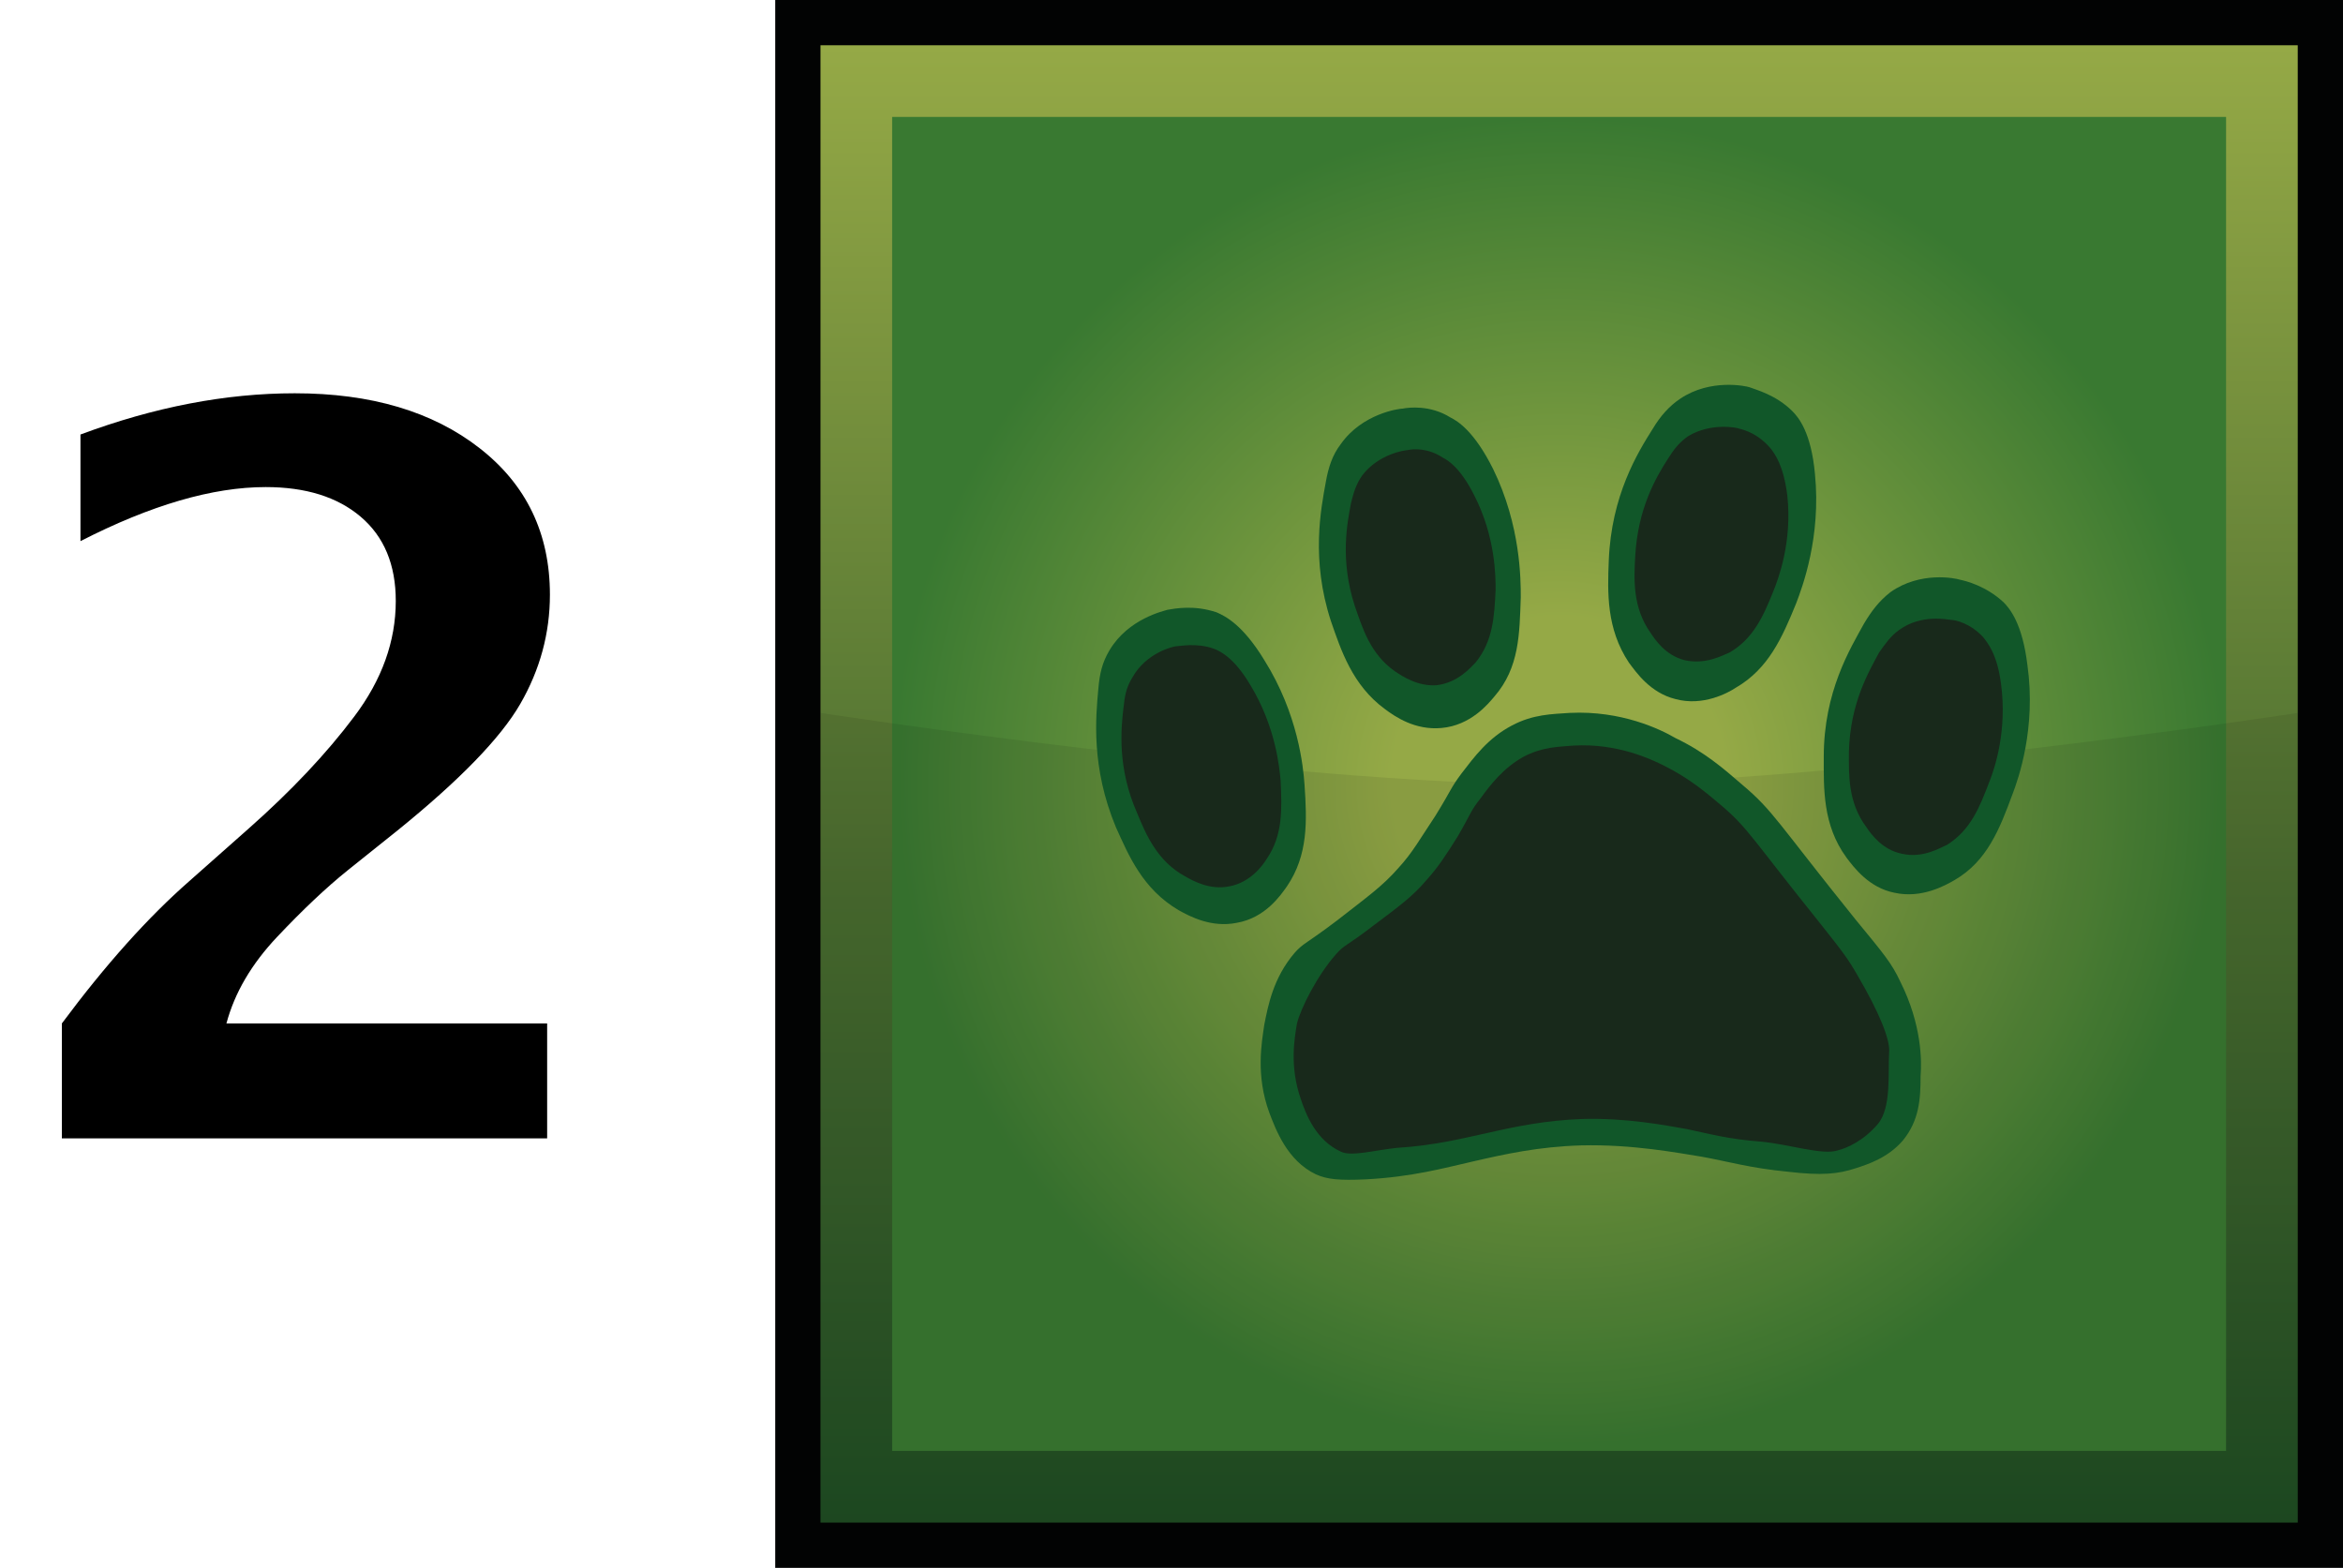 <?xml version="1.0" encoding="UTF-8"?><svg id="Layer" xmlns="http://www.w3.org/2000/svg" xmlns:xlink="http://www.w3.org/1999/xlink" viewBox="0 0 186.36 124.7"><defs><style>.cls-1,.cls-2{fill:#020303;}.cls-3{fill:#18291b;}.cls-4{fill:url(#radial-gradient);}.cls-2{isolation:isolate;opacity:.08;}.cls-5{fill:#115729;}.cls-6{fill:url(#linear-gradient);}</style><linearGradient id="linear-gradient" x1="-783.77" y1="1204.4" x2="-700.69" y2="1121.32" gradientTransform="translate(-173.42 -1284.74) rotate(-45)" gradientUnits="userSpaceOnUse"><stop offset="0" stop-color="#1f4d23"/><stop offset=".43" stop-color="#4b6e30"/><stop offset="1" stop-color="#95a946"/></linearGradient><radialGradient id="radial-gradient" cx="124.01" cy="315.52" fx="124.01" fy="315.52" r="53.05" gradientTransform="translate(0 -253.17)" gradientUnits="userSpaceOnUse"><stop offset=".25" stop-color="#95a946"/><stop offset="1" stop-color="#397931"/></radialGradient></defs><path d="M4.92,90.54v-9.14c3.49-4.69,6.87-8.46,10.15-11.33l4.72-4.18c3.38-2.99,6.18-5.96,8.38-8.89,2.21-2.93,3.31-6,3.31-9.2,0-2.89-.93-5.12-2.79-6.7-1.86-1.58-4.38-2.36-7.56-2.36-4.22,0-9.13,1.43-14.73,4.3v-8.48c5.88-2.19,11.56-3.28,17.05-3.28,6.06,0,10.96,1.45,14.69,4.36,3.73,2.9,5.6,6.79,5.6,11.66,0,3.07-.79,5.97-2.36,8.69-1.57,2.72-4.85,6.09-9.81,10.1l-3.9,3.12c-1.72,1.38-3.59,3.15-5.63,5.31-2.04,2.16-3.38,4.45-4.03,6.88h25.51v9.14H4.92Z"/><g id="animal"><rect class="cls-1" x="61.66" width="124.7" height="124.7"/><rect class="cls-6" x="65.26" y="3.6" width="117.5" height="117.5"/><rect class="cls-4" x="70.96" y="9.3" width="106.1" height="106.1"/><path id="darker" class="cls-2" d="M182.76,121.1H65.26V56.7s37,5.7,58.7,5.7,58.8-5.7,58.8-5.7V121.1Z"/><path class="cls-5" d="M111.56,32.5c-.3,0-3.2,.4-4.9,2.8-.7,.9-1,1.9-1.2,3-.4,2.2-1.2,6.2,.4,11.1,.8,2.3,1.7,5.1,4.3,7,.8,.6,2.4,1.7,4.5,1.5,2.3-.2,3.7-1.9,4.2-2.5,2-2.3,2-5,2.1-7.9,0-1.4,0-5.7-2.2-10.2-1.5-3-2.8-3.8-3.4-4.1-1.6-1-3.3-.8-3.8-.7Z"/><path class="cls-5" d="M139.16,30.8c-.3-.1-3.1-.7-5.5,.9-.9,.6-1.6,1.4-2.2,2.4-1.2,1.9-3.3,5.3-3.5,10.5-.1,2.5-.2,5.4,1.6,8.1,.6,.8,1.7,2.4,3.7,2.9,2.2,.6,4.2-.5,4.8-.9,2.6-1.5,3.7-4,4.8-6.7,.5-1.3,2-5.3,1.5-10.3-.3-3.3-1.3-4.5-1.8-5-1.3-1.3-2.9-1.7-3.4-1.9Z"/><path class="cls-5" d="M92.86,48.5c-.3,.1-3.1,.7-4.6,3.2-.6,1-.8,1.9-.9,3.1-.2,2.2-.6,6.2,1.4,11,1,2.2,2.1,4.9,5,6.6,.9,.5,2.6,1.4,4.6,1,2.3-.4,3.5-2.2,4-2.9,1.7-2.5,1.6-5.2,1.4-8.1-.1-1.4-.5-5.6-3.2-9.9-1.7-2.8-3.1-3.5-3.8-3.8-1.8-.6-3.3-.3-3.9-.2Z"/><path class="cls-5" d="M155.86,46.1c-.3-.1-3.1-.7-5.5,1-.9,.7-1.5,1.5-2.1,2.5-1.1,2-3.2,5.4-3.2,10.6,0,2.5-.1,5.4,1.8,8,.6,.8,1.8,2.4,3.8,2.8,2.2,.5,4.1-.6,4.8-1,2.6-1.5,3.6-4.1,4.6-6.8,.5-1.3,1.9-5.3,1.2-10.3-.4-3.3-1.4-4.5-1.9-5-1.4-1.3-3-1.7-3.5-1.8Z"/><path class="cls-3" d="M155.16,49.3c-.2,0-2.3-.5-4.1,.8-.7,.5-1.1,1.1-1.6,1.8-.8,1.5-2.3,4-2.4,7.9,0,1.8-.1,4,1.4,6,.4,.6,1.3,1.8,2.8,2.1,1.7,.4,3.1-.5,3.6-.7,1.9-1.2,2.6-3,3.4-5.1,.4-1,1.4-4,.9-7.7-.3-2.4-1.1-3.3-1.4-3.7-1-1.1-2.2-1.4-2.6-1.4Z"/><path class="cls-3" d="M138.36,34.1c-.2-.1-2.3-.5-4.1,.6-.7,.5-1.1,1-1.6,1.8-.9,1.4-2.4,3.9-2.6,7.8-.1,1.8-.2,4,1.2,6,.4,.6,1.2,1.8,2.7,2.2,1.7,.4,3.1-.4,3.6-.6,1.9-1.1,2.7-2.9,3.5-4.9,.4-1,1.5-3.9,1.1-7.6-.3-2.4-1-3.3-1.3-3.7-1-1.2-2.1-1.5-2.5-1.6Z"/><path class="cls-3" d="M111.96,35.8c-.2,0-2.3,.3-3.6,2-.5,.7-.7,1.4-.9,2.2-.3,1.6-.9,4.5,.3,8.2,.6,1.7,1.2,3.8,3.2,5.2,.6,.4,1.8,1.2,3.3,1.1,1.7-.2,2.7-1.4,3.1-1.8,1.4-1.7,1.5-3.7,1.6-5.8,0-1,0-4.2-1.7-7.5-1.1-2.2-2.1-2.8-2.5-3-1.2-.8-2.4-.7-2.8-.6Z"/><path class="cls-3" d="M93.56,51.4c-.2,0-2.4,.5-3.5,2.5-.5,.8-.6,1.5-.7,2.4-.2,1.7-.5,4.8,1.1,8.4,.7,1.7,1.6,3.8,3.8,5,.7,.4,2,1.1,3.5,.8,1.7-.3,2.7-1.7,3-2.2,1.3-1.9,1.2-4,1.1-6.2-.1-1.1-.4-4.3-2.4-7.6-1.3-2.2-2.4-2.7-2.9-2.9-1.4-.5-2.7-.2-3-.2Z"/><path class="cls-5" d="M124.86,56.7c-1.4,.1-2.9,.1-4.6,1-1.9,1-3,2.5-4,3.8-.9,1.2-.8,1.3-2.1,3.4-1.2,1.8-1.8,2.9-2.9,4.1-1.3,1.5-2.6,2.4-4.9,4.2-2.5,1.9-2.7,1.8-3.4,2.6-1.7,2-2.1,4.2-2.4,5.7-.2,1.4-.7,4,.4,7,.5,1.3,1.4,3.8,3.7,4.9,.9,.4,1.8,.5,4,.4,3.7-.2,6.2-.9,8.4-1.4,2.6-.6,5.3-1.2,8.7-1.3,4.1-.1,7.7,.6,9.6,.9,2.2,.4,3.8,.9,6.9,1.2,2.6,.3,3.9,.2,5.4-.3,.9-.3,2.5-.8,3.7-2.2,1.3-1.6,1.4-3.3,1.4-5.1,.1-1.2,.1-4.1-1.6-7.5-.7-1.5-1.3-2.2-3.6-5-6.2-7.7-6.5-8.6-9-10.7-1.5-1.3-3-2.6-5.3-3.7-1.2-.7-4.3-2.2-8.4-2Z"/><path class="cls-3" d="M125.16,59.3c-1.2,.1-2.5,.1-4,.9-1.6,.9-2.6,2.2-3.4,3.3-.8,1-.7,1.1-1.8,3-1,1.6-1.6,2.5-2.5,3.5-1.1,1.3-2.2,2.1-4.2,3.6-2.2,1.7-2.3,1.5-3,2.3-1.5,1.7-2.8,4.3-3.1,5.5-.2,1.2-.6,3.4,.3,6,.4,1.2,1.2,3.3,3.2,4.2,.8,.4,2.6-.1,4.4-.3,3.2-.2,5.4-.8,7.3-1.2,2.2-.5,4.6-1,7.5-1.1,3.5-.1,6.6,.5,8.3,.8,1.9,.4,3.3,.8,5.9,1,2.2,.2,4.9,1.1,6.1,.7,.8-.2,2.1-.8,3.2-2.1,1.1-1.3,.8-4.1,.9-5.7,.1-1-.8-3.2-2.5-6.1-.8-1.4-1.2-1.9-3.1-4.3-5.3-6.6-5.6-7.4-7.7-9.2-1.3-1.1-2.6-2.2-4.6-3.2-1-.5-3.7-1.8-7.2-1.6Z"/></g></svg>